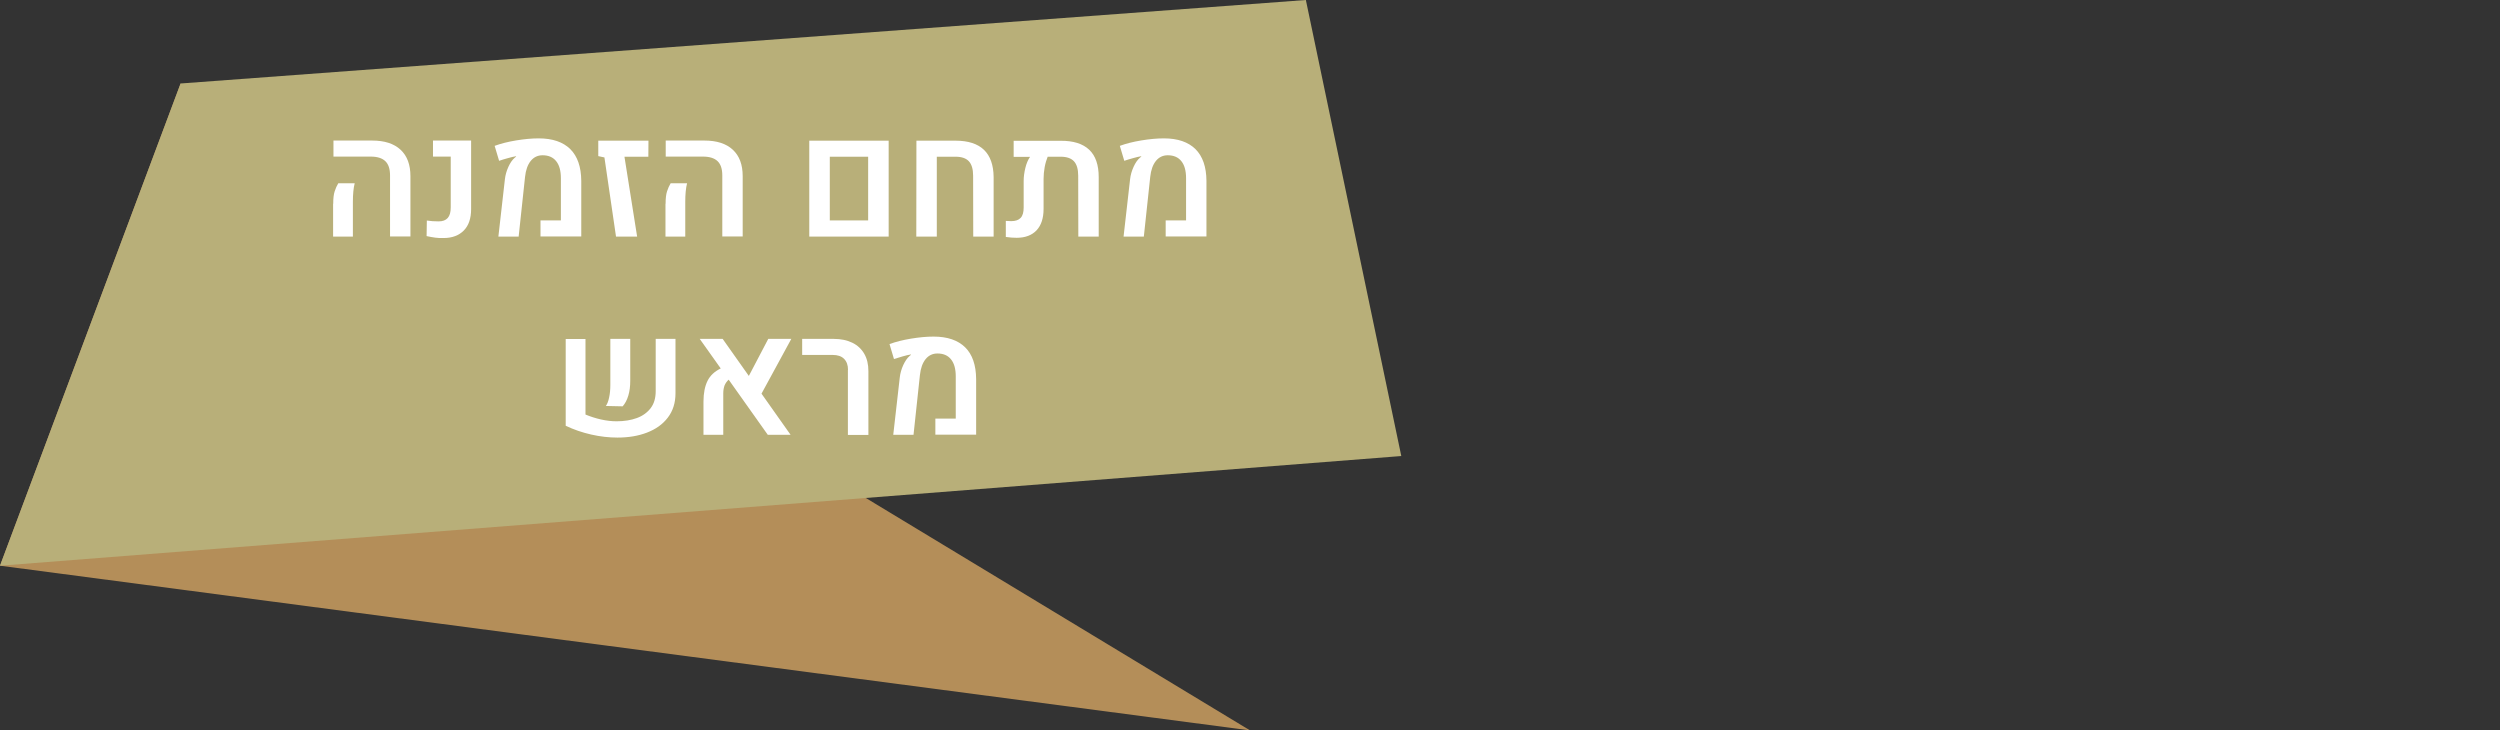 <?xml version="1.0" encoding="UTF-8" standalone="no"?>
<svg
   xmlns:dc="http://purl.org/dc/elements/1.1/"
   xmlns:cc="http://creativecommons.org/ns#"
   xmlns:rdf="http://www.w3.org/1999/02/22-rdf-syntax-ns#"
   xmlns:svg="http://www.w3.org/2000/svg"
   xmlns="http://www.w3.org/2000/svg"
   version="1.1"
   id="svg6264"
   viewBox="0 0 207.22 60.54"
   height="60.54"
   width="207.22">
  <rect x="0" y="0" width="207.22" height="60.54" fill="#333333" stroke="none"/>
  <defs
     id="defs6266" />
  <g
     transform="translate(-284.782,-490.664)"
     id="layer1">
    <polygon
       class="st943"
       points="-360.55,1921.35 -449.19,1867.73 -464.16,1907.7 "
       id="polygon7635"
       style="fill:#b48e59"
       transform="translate(748.942,-1370.146)" />
    <polygon
       class="st944"
       points="-355.92,1860.81 -348.01,1898.61 -464.16,1907.7 -449.19,1867.73 "
       id="polygon7643"
       style="fill:#b8af79"
       transform="translate(748.942,-1370.146)" />
    <g
       id="g7797"
       transform="translate(748.942,-1370.146)">
      <path
         class="st946"
         d="m -436.54,1877.7 c 0,-0.44 0.04,-0.79 0.12,-1.03 0.08,-0.25 0.18,-0.47 0.3,-0.67 l 1.36,0 c -0.1,0.39 -0.15,0.91 -0.15,1.54 l 0,2.88 -1.64,0 0,-2.72 z m 4.71,-2.35 c 0,-0.54 -0.13,-0.93 -0.39,-1.18 -0.26,-0.25 -0.66,-0.38 -1.21,-0.38 l -3.09,0 0,-1.33 3.2,0 c 1.03,0 1.81,0.25 2.36,0.76 0.55,0.51 0.82,1.24 0.82,2.19 l 0,5 -1.69,0 0,-5.06 z"
         id="path7799"
         style="fill:#ffffff" />
      <path
         class="st946"
         d="m -428.07,1880.51 c -0.22,-0.03 -0.46,-0.07 -0.73,-0.13 l 0.02,-1.29 c 0.3,0.05 0.63,0.07 0.98,0.07 0.33,0 0.58,-0.09 0.75,-0.28 0.17,-0.19 0.25,-0.48 0.25,-0.87 l 0,-4.22 -1.47,0 0,-1.33 3.16,0 0,5.68 c 0,0.77 -0.2,1.36 -0.6,1.77 -0.4,0.41 -0.96,0.63 -1.68,0.63 -0.23,0.01 -0.46,0 -0.68,-0.03 z"
         id="path7801"
         style="fill:#ffffff" />
      <path
         class="st946"
         d="m -422.31,1875.67 c 0.04,-0.36 0.14,-0.7 0.29,-1.03 0.15,-0.33 0.32,-0.58 0.53,-0.76 0.03,-0.03 0.07,-0.06 0.11,-0.09 l -0.01,-0.03 c -0.18,0.03 -0.41,0.08 -0.68,0.16 -0.27,0.07 -0.51,0.15 -0.72,0.22 l -0.37,-1.24 c 0.52,-0.19 1.11,-0.34 1.78,-0.45 0.67,-0.11 1.29,-0.17 1.87,-0.17 1.15,0 2.02,0.3 2.62,0.89 0.6,0.6 0.9,1.47 0.91,2.63 l 0,4.61 -3.38,0 0,-1.33 1.69,0 0,-3.5 c 0,-0.62 -0.13,-1.09 -0.39,-1.41 -0.26,-0.33 -0.64,-0.49 -1.13,-0.49 -0.4,0 -0.73,0.16 -0.98,0.47 -0.25,0.31 -0.41,0.75 -0.47,1.32 l -0.53,4.95 -1.68,0 0.54,-4.75 z"
         id="path7803"
         style="fill:#ffffff" />
      <path
         class="st946"
         d="m -414.06,1873.86 -0.51,-0.11 0,-1.28 4.16,0 -0.01,1.33 -1.98,0 1.05,6.62 -1.75,0 -0.96,-6.56 z"
         id="path7805"
         style="fill:#ffffff" />
      <path
         class="st946"
         d="m -408.99,1877.7 c 0,-0.44 0.04,-0.79 0.12,-1.03 0.08,-0.25 0.18,-0.47 0.3,-0.67 l 1.36,0 c -0.1,0.39 -0.15,0.91 -0.15,1.54 l 0,2.88 -1.64,0 0,-2.72 z m 4.7,-2.35 c 0,-0.54 -0.13,-0.93 -0.39,-1.18 -0.26,-0.25 -0.66,-0.38 -1.21,-0.38 l -3.09,0 0,-1.33 3.2,0 c 1.03,0 1.81,0.25 2.36,0.76 0.55,0.51 0.82,1.24 0.82,2.19 l 0,5 -1.69,0 0,-5.06 z"
         id="path7807"
         style="fill:#ffffff" />
      <path
         class="st946"
         d="m -397.08,1872.47 6.58,0 0,7.95 -6.58,0 0,-7.95 z m 4.88,6.61 0,-5.28 -3.18,0 0,5.28 3.18,0 z"
         id="path7809"
         style="fill:#ffffff" />
      <path
         class="st946"
         d="m -388.2,1872.47 3.24,0 c 2.09,0 3.14,1.01 3.16,3.02 l 0,4.93 -1.69,0 -0.01,-5.05 c 0,-0.54 -0.12,-0.94 -0.35,-1.19 -0.23,-0.25 -0.6,-0.38 -1.1,-0.38 l -1.56,0 0,6.62 -1.7,0 0.01,-7.95 z"
         id="path7811"
         style="fill:#ffffff" />
      <path
         class="st946"
         d="m -373.88,1873.22 c 0.53,0.5 0.79,1.26 0.79,2.27 l 0,4.93 -1.69,0 -0.01,-5.05 c 0,-0.54 -0.12,-0.94 -0.35,-1.19 -0.23,-0.25 -0.6,-0.38 -1.1,-0.38 l -1.08,0 c -0.1,0.25 -0.19,0.54 -0.25,0.87 -0.06,0.33 -0.09,0.66 -0.09,0.98 l 0,2.47 c 0,0.77 -0.19,1.36 -0.58,1.78 -0.39,0.41 -0.94,0.62 -1.65,0.62 -0.27,0 -0.57,-0.02 -0.9,-0.07 l 0,-1.33 c 0.16,0.01 0.31,0.02 0.45,0.02 0.35,0 0.61,-0.09 0.78,-0.27 0.17,-0.18 0.25,-0.47 0.25,-0.86 l 0,-2.2 c 0,-0.35 0.05,-0.71 0.14,-1.08 0.09,-0.37 0.22,-0.68 0.39,-0.92 l -1.36,0 0,-1.33 3.89,0 c 1.05,-0.01 1.84,0.24 2.37,0.74 z"
         id="path7813"
         style="fill:#ffffff" />
      <path
         class="st946"
         d="m -370.49,1875.67 c 0.04,-0.36 0.14,-0.7 0.29,-1.03 0.15,-0.33 0.32,-0.58 0.53,-0.76 0.03,-0.03 0.07,-0.06 0.11,-0.09 l -0.01,-0.03 c -0.18,0.03 -0.41,0.08 -0.68,0.16 -0.27,0.07 -0.51,0.15 -0.72,0.22 l -0.37,-1.24 c 0.52,-0.19 1.11,-0.34 1.78,-0.45 0.67,-0.11 1.29,-0.17 1.87,-0.17 1.15,0 2.02,0.3 2.62,0.89 0.6,0.6 0.9,1.47 0.91,2.63 l 0,4.61 -3.38,0 0,-1.33 1.69,0 0,-3.5 c 0,-0.62 -0.13,-1.09 -0.39,-1.41 -0.26,-0.33 -0.64,-0.49 -1.13,-0.49 -0.4,0 -0.73,0.16 -0.98,0.47 -0.25,0.31 -0.41,0.75 -0.47,1.32 l -0.53,4.95 -1.68,0 0.54,-4.75 z"
         id="path7815"
         style="fill:#ffffff" />
      <path
         class="st946"
         d="m -415.63,1895.17 c 0.41,0.17 0.84,0.31 1.29,0.41 0.45,0.1 0.88,0.15 1.28,0.15 0.64,0 1.2,-0.09 1.69,-0.27 0.49,-0.18 0.87,-0.46 1.15,-0.83 0.28,-0.37 0.41,-0.84 0.41,-1.4 l 0,-4.33 1.64,0 0,4.51 c 0,0.79 -0.21,1.46 -0.64,2.02 -0.43,0.56 -1,0.96 -1.73,1.24 -0.73,0.28 -1.54,0.41 -2.44,0.41 -0.7,0 -1.42,-0.08 -2.17,-0.25 -0.75,-0.17 -1.45,-0.41 -2.12,-0.73 l 0,-7.19 1.64,0 0,6.26 z m 1.96,-1.42 c 0.07,-0.31 0.1,-0.66 0.1,-1.05 l 0,-3.8 1.65,0 0,3.47 c 0,0.46 -0.05,0.87 -0.16,1.23 -0.11,0.37 -0.27,0.67 -0.47,0.89 l -1.39,-0.03 c 0.11,-0.16 0.21,-0.4 0.27,-0.71 z"
         id="path7817"
         style="fill:#ffffff" />
      <path
         class="st946"
         d="m -401.04,1893.44 2.41,3.41 -1.89,0 -3.24,-4.57 c -0.15,0.13 -0.26,0.29 -0.34,0.47 -0.07,0.19 -0.11,0.41 -0.11,0.66 l 0,3.44 -1.64,0 0,-2.75 c 0,-0.71 0.12,-1.29 0.34,-1.73 0.22,-0.44 0.59,-0.78 1.09,-1.02 l -1.74,-2.45 1.9,0 2.17,3.07 1.61,-3.07 1.91,0 -2.47,4.54 z"
         id="path7819"
         style="fill:#ffffff" />
      <path
         class="st946"
         d="m -393.87,1891.46 c 0,-0.39 -0.11,-0.69 -0.33,-0.91 -0.22,-0.22 -0.54,-0.32 -0.94,-0.32 l -2.53,0 0,-1.33 2.62,0 c 0.6,0 1.11,0.11 1.54,0.32 0.43,0.21 0.76,0.52 0.99,0.92 0.23,0.4 0.34,0.88 0.34,1.43 l 0,5.29 -1.7,0 0,-5.4 z"
         id="path7821"
         style="fill:#ffffff" />
      <path
         class="st946"
         d="m -389.58,1892.1 c 0.04,-0.36 0.14,-0.7 0.29,-1.03 0.15,-0.32 0.32,-0.58 0.53,-0.76 0.03,-0.03 0.07,-0.06 0.11,-0.09 l -0.01,-0.03 c -0.18,0.03 -0.41,0.08 -0.68,0.16 -0.27,0.08 -0.51,0.15 -0.72,0.22 l -0.37,-1.24 c 0.52,-0.19 1.11,-0.34 1.78,-0.45 0.67,-0.11 1.29,-0.17 1.87,-0.17 1.15,0 2.02,0.3 2.62,0.89 0.6,0.59 0.9,1.47 0.91,2.63 l 0,4.61 -3.38,0 0,-1.33 1.69,0 0,-3.5 c 0,-0.62 -0.13,-1.09 -0.39,-1.41 -0.26,-0.33 -0.64,-0.49 -1.13,-0.49 -0.4,0 -0.73,0.16 -0.98,0.47 -0.25,0.31 -0.41,0.75 -0.47,1.32 l -0.53,4.95 -1.68,0 0.54,-4.75 z"
         id="path7823"
         style="fill:#ffffff" />
    </g>
  </g>
</svg>

